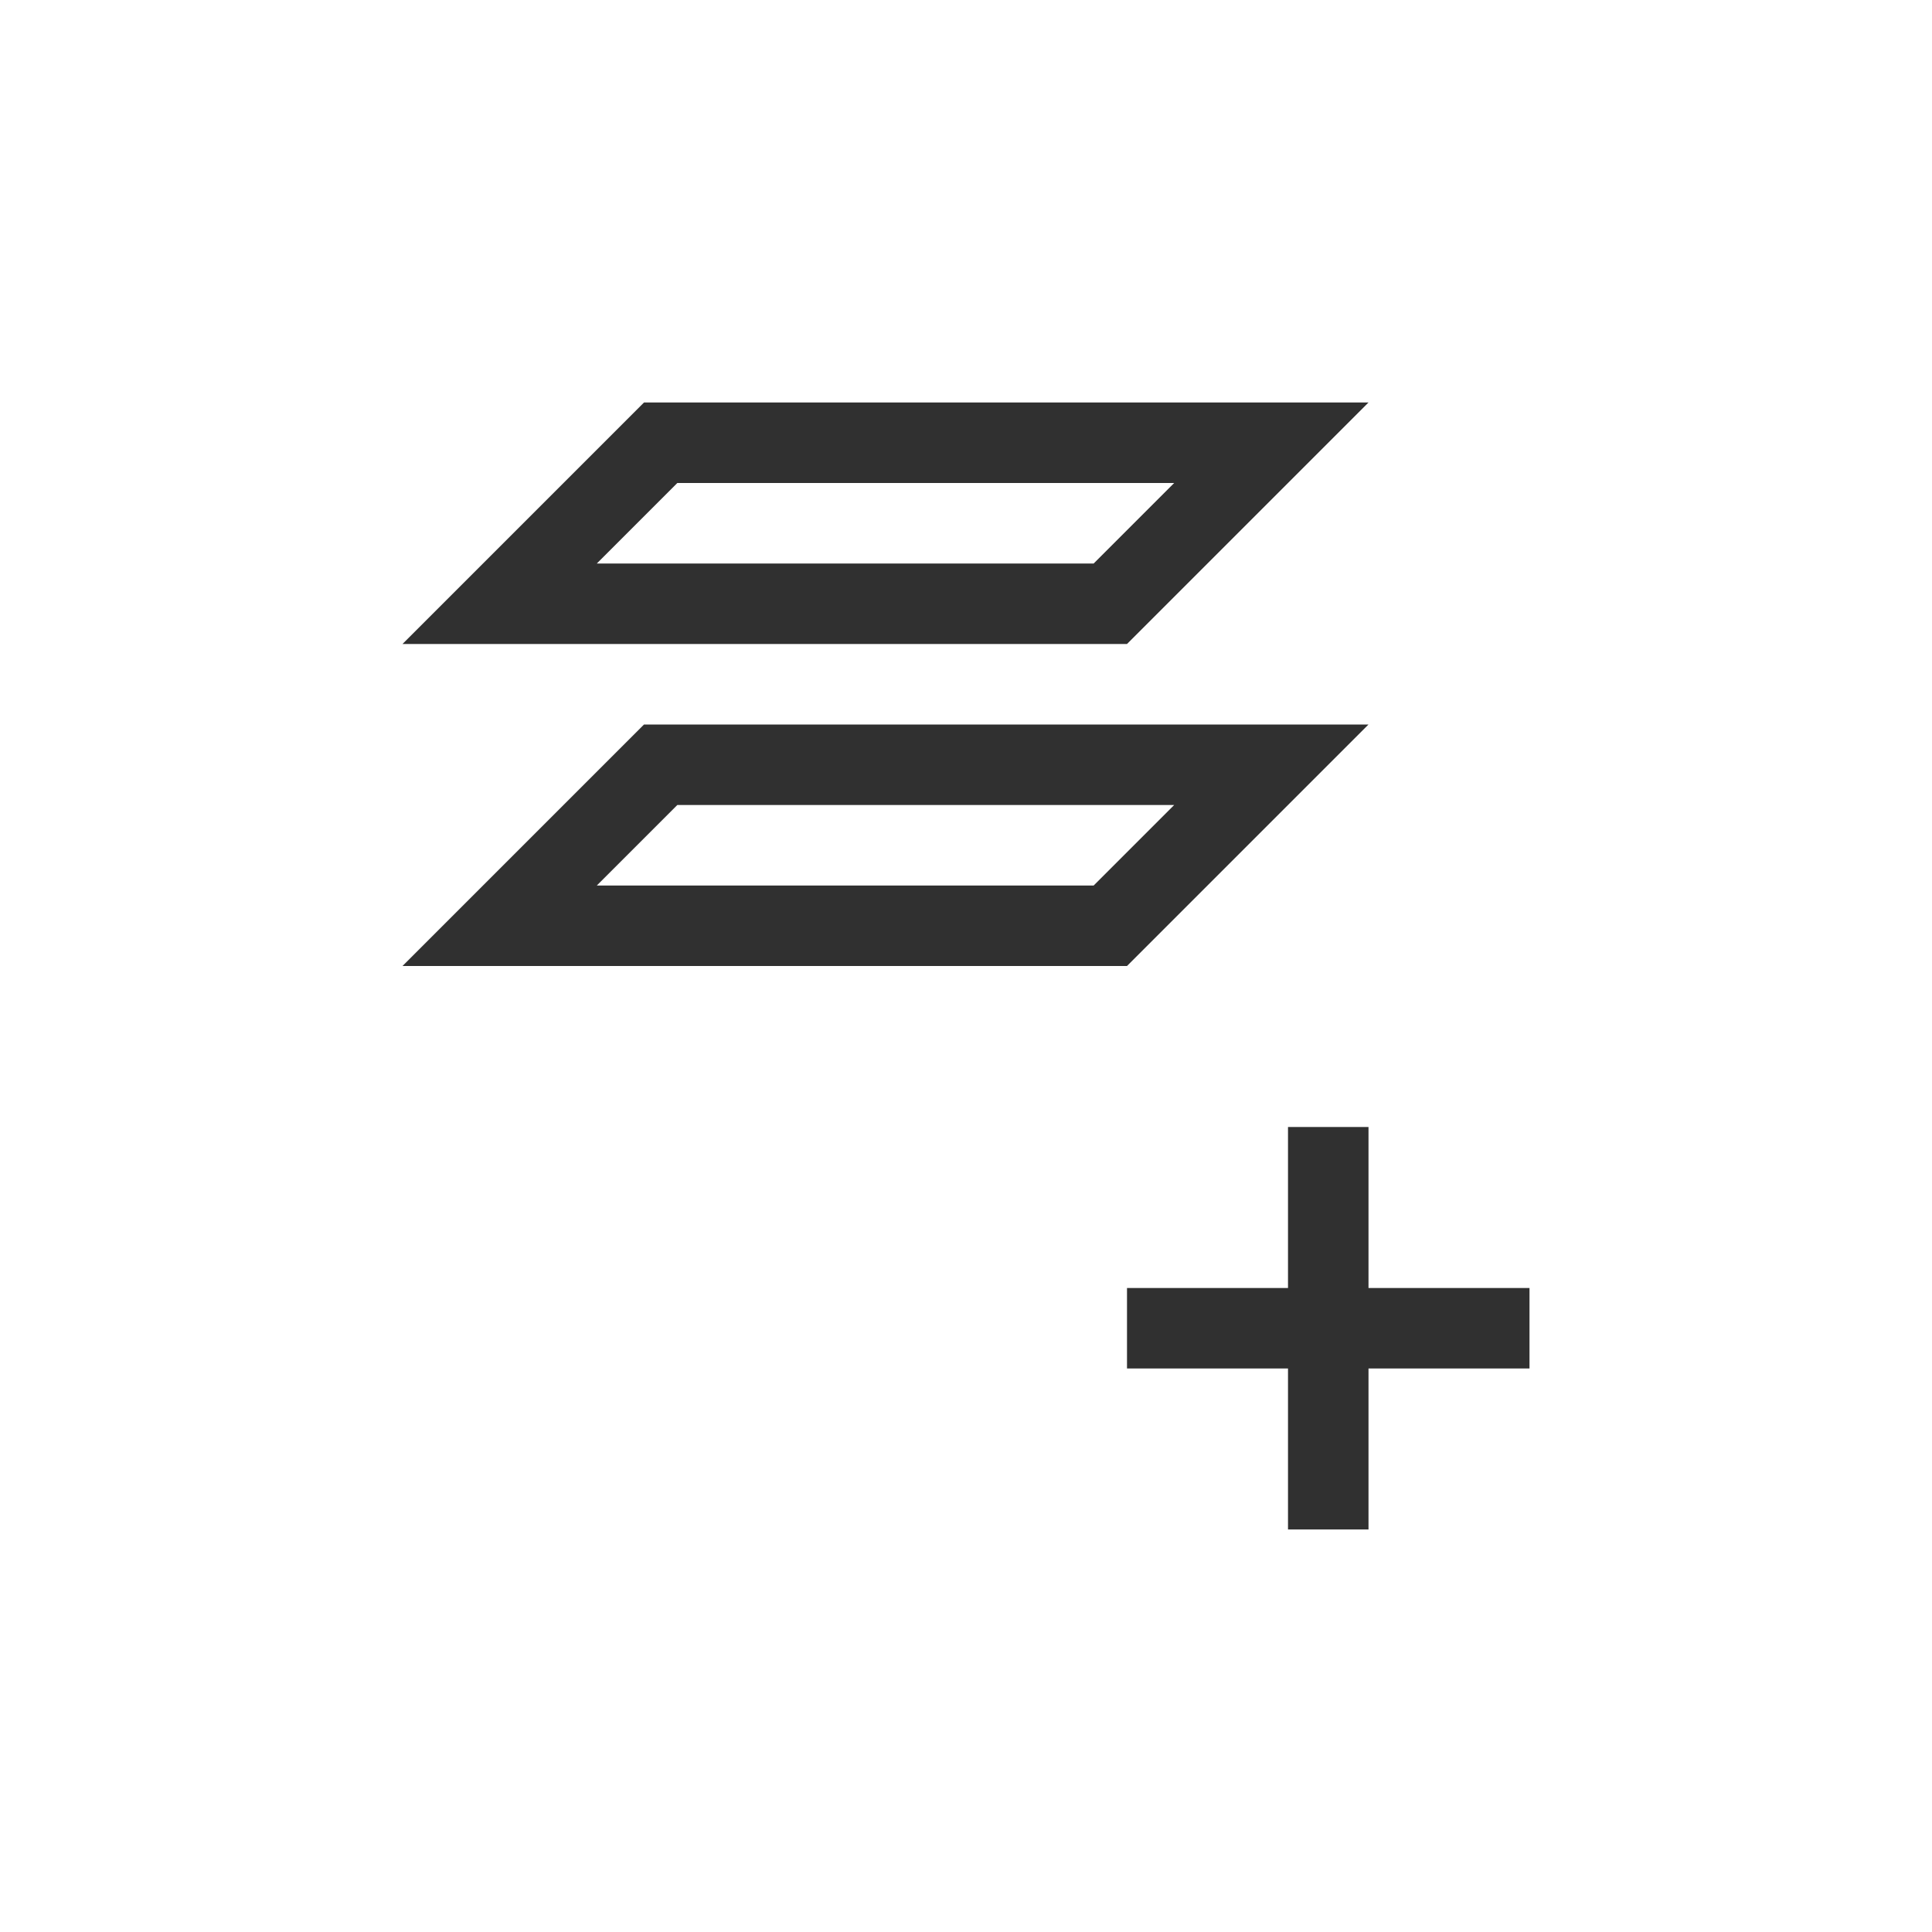 <svg width="24" height="24" viewBox="0 0 24 24" version="1.1" xmlns="http://www.w3.org/2000/svg"><title>layer-new</title><g stroke="none" stroke-width="1" fill="#303030" fill-rule="nonzero"><path d="M8.414 6l-1 1h6.172l1-1H8.414zM8 5h9l-3 3H5l3-3zM8.414 10l-1 1h6.172l1-1H8.414zM8 9h9l-3 3H5l3-3zM16 14v2h-2v1h2v2h1v-2h2v-1h-2v-2z"/></g></svg>